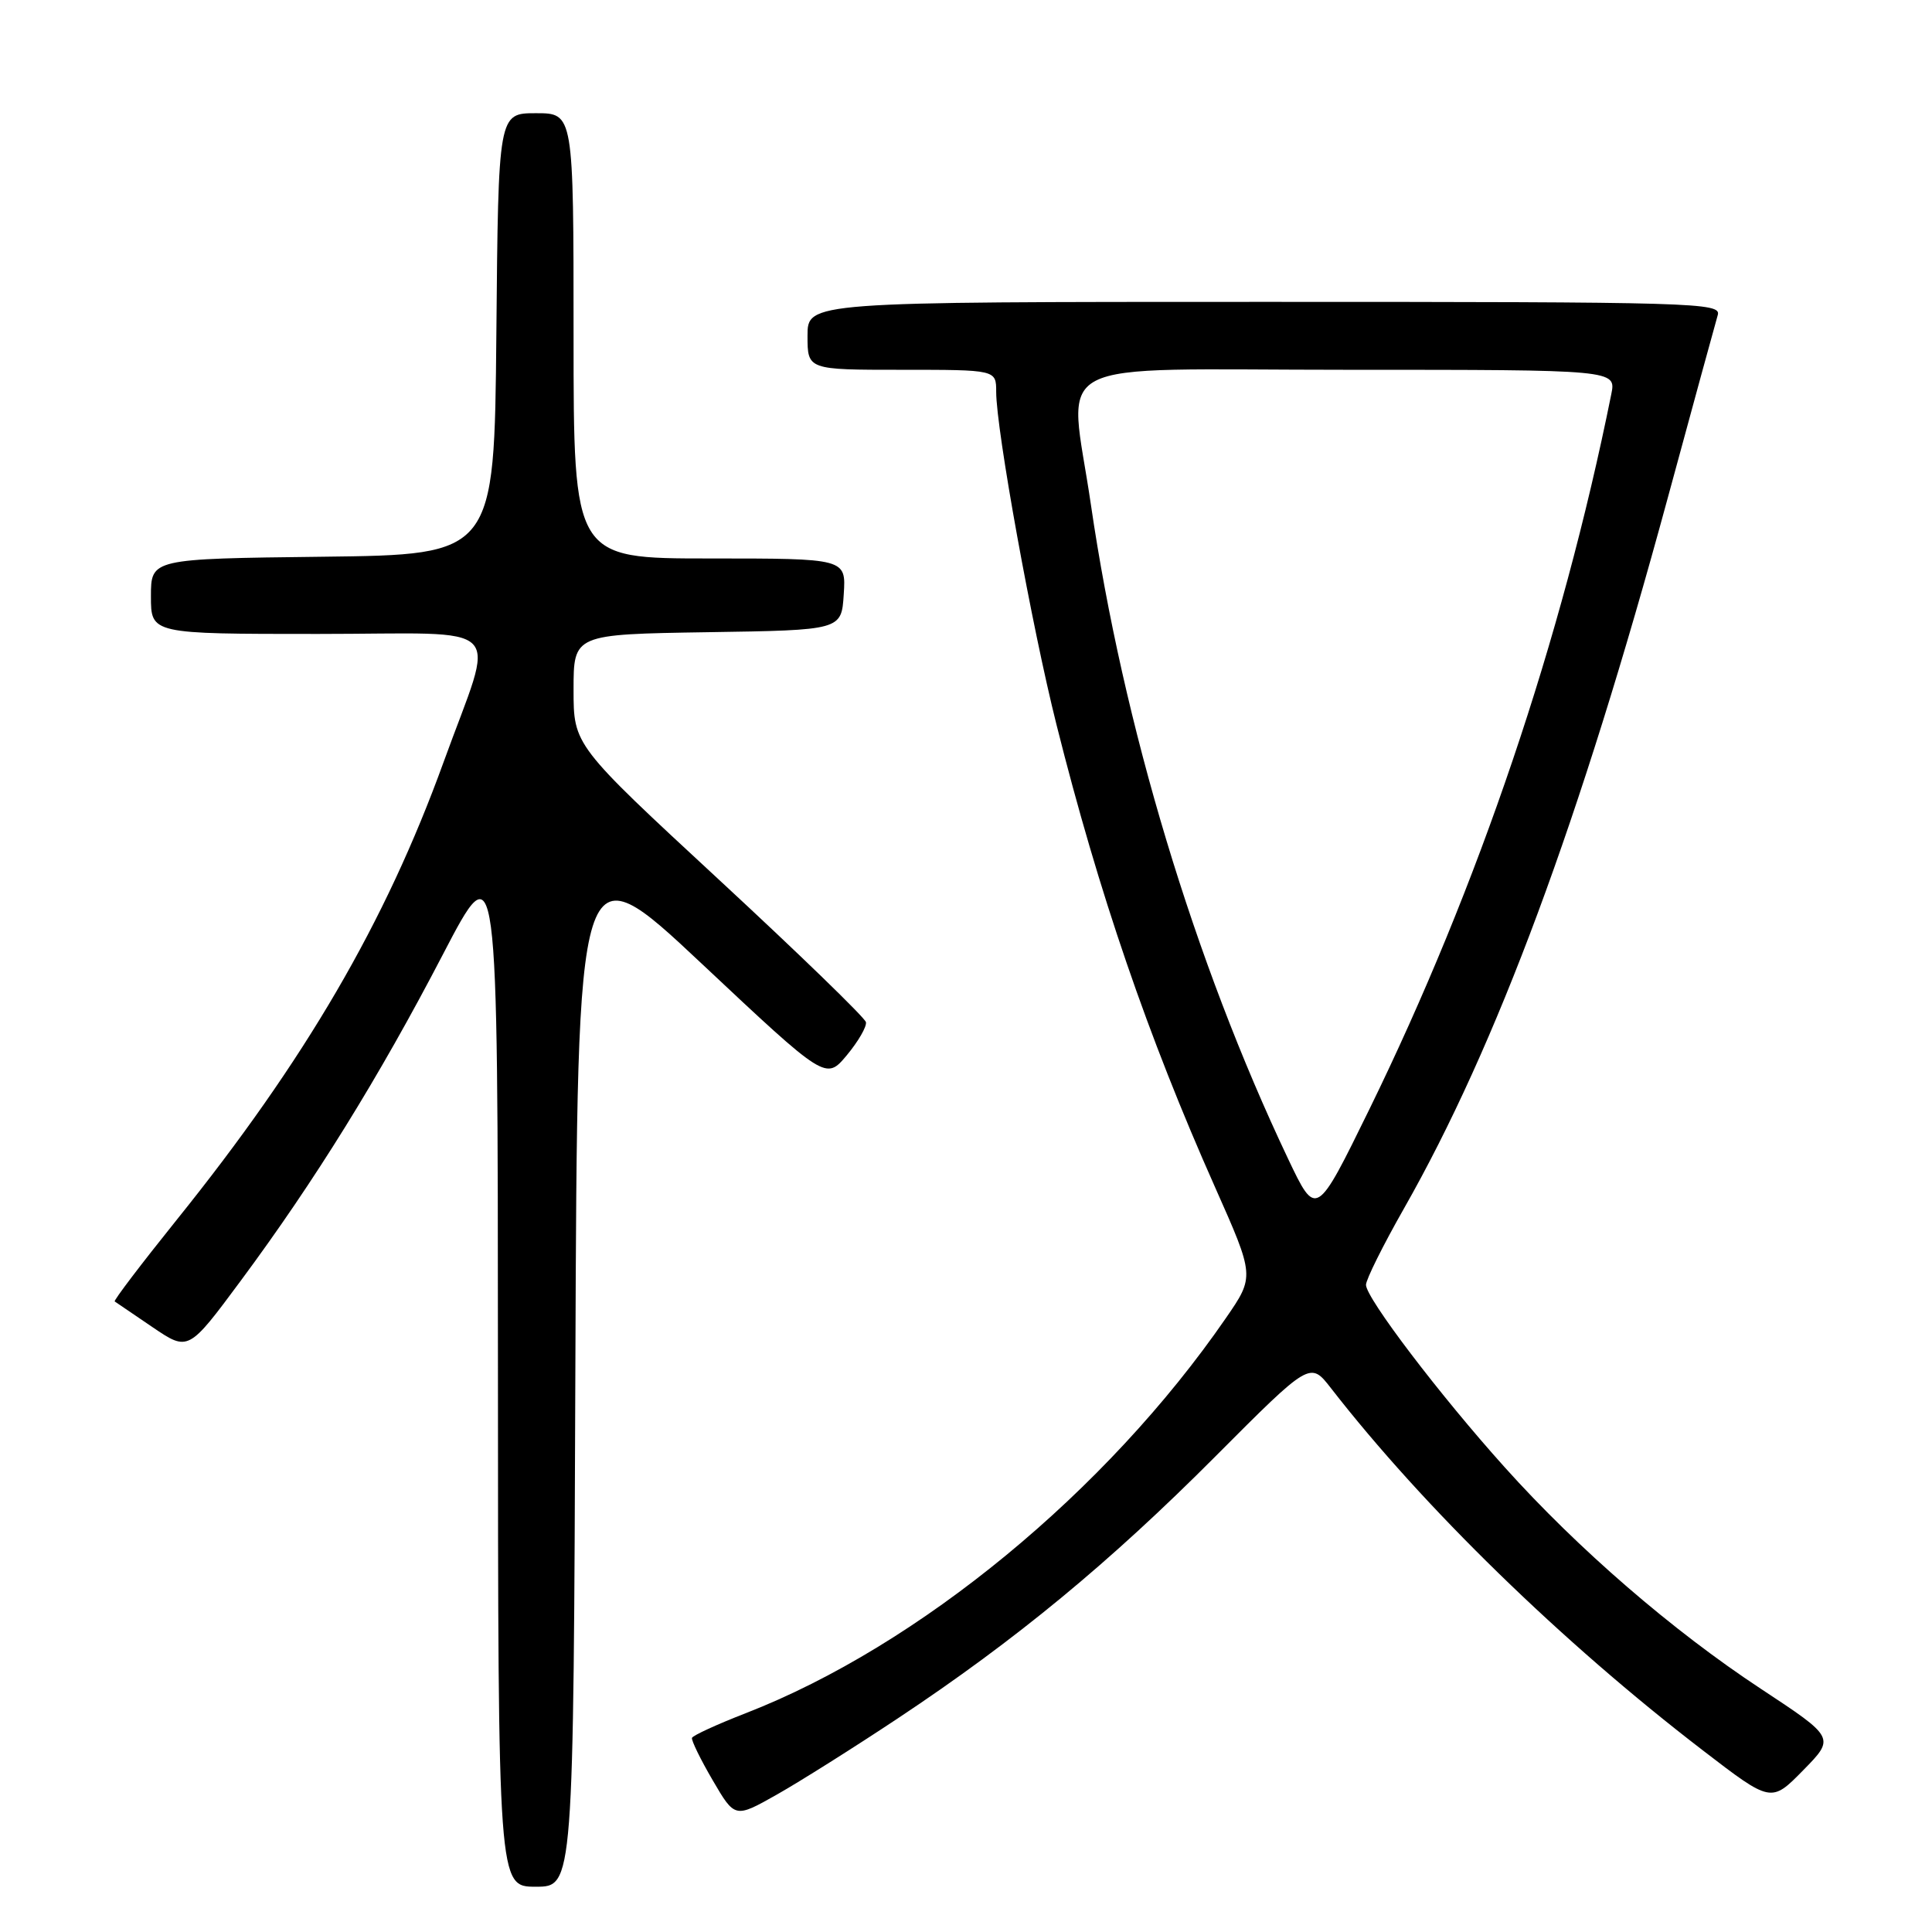 <?xml version="1.0" encoding="UTF-8" standalone="no"?>
<!DOCTYPE svg PUBLIC "-//W3C//DTD SVG 1.1//EN" "http://www.w3.org/Graphics/SVG/1.1/DTD/svg11.dtd" >
<svg xmlns="http://www.w3.org/2000/svg" xmlns:xlink="http://www.w3.org/1999/xlink" version="1.1" viewBox="0 0 256 256">
 <g >
 <path fill="currentColor"
d=" M 76.24 181.11 C 76.50 112.22 76.50 112.22 92.97 127.68 C 109.43 143.14 109.43 143.14 112.21 139.82 C 113.73 137.99 114.87 136.02 114.74 135.44 C 114.61 134.85 105.84 126.35 95.25 116.55 C 76.00 98.73 76.00 98.73 76.00 91.39 C 76.00 84.05 76.00 84.05 93.75 83.77 C 111.50 83.50 111.50 83.50 111.80 78.75 C 112.11 74.00 112.11 74.00 94.05 74.00 C 76.00 74.00 76.00 74.00 76.00 44.50 C 76.00 15.00 76.00 15.00 71.02 15.00 C 66.03 15.00 66.03 15.00 65.77 44.25 C 65.50 73.50 65.50 73.50 42.75 73.77 C 20.00 74.04 20.00 74.04 20.00 79.02 C 20.00 84.00 20.00 84.00 42.11 84.00 C 67.75 84.00 65.69 81.89 58.77 101.00 C 51.07 122.25 40.45 140.46 23.37 161.69 C 18.71 167.49 15.03 172.33 15.20 172.45 C 15.36 172.57 17.63 174.11 20.23 175.87 C 24.96 179.07 24.96 179.07 31.92 169.68 C 41.69 156.50 50.19 142.80 58.67 126.50 C 65.96 112.50 65.96 112.50 65.98 181.25 C 66.00 250.00 66.00 250.00 70.99 250.00 C 75.99 250.00 75.99 250.00 76.24 181.11 Z  M 119.00 227.67 C 134.60 217.31 147.02 207.06 161.05 192.98 C 173.60 180.39 173.60 180.39 176.36 183.94 C 188.66 199.77 206.96 217.60 225.63 231.93 C 234.69 238.89 234.69 238.89 238.93 234.57 C 243.16 230.26 243.16 230.26 233.33 223.78 C 221.61 216.06 209.13 205.28 199.38 194.42 C 190.79 184.87 181.00 171.99 181.00 170.25 C 181.00 169.55 183.27 164.99 186.04 160.12 C 198.32 138.52 209.35 108.80 220.98 66.00 C 224.34 53.62 227.33 42.71 227.61 41.75 C 228.11 40.10 224.78 40.00 167.57 40.00 C 107.00 40.00 107.00 40.00 107.00 44.50 C 107.00 49.00 107.00 49.00 119.50 49.00 C 132.00 49.00 132.00 49.00 132.00 51.92 C 132.00 56.94 136.73 83.06 140.00 96.06 C 145.59 118.32 152.10 137.31 161.00 157.31 C 166.25 169.12 166.25 169.12 162.44 174.65 C 146.62 197.61 121.77 218.07 98.86 226.99 C 95.02 228.48 91.80 229.96 91.69 230.28 C 91.59 230.60 92.82 233.13 94.44 235.90 C 97.38 240.93 97.38 240.93 102.94 237.79 C 106.00 236.06 113.22 231.51 119.00 227.67 Z  M 170.66 153.51 C 158.25 127.36 148.82 96.08 144.55 66.87 C 141.64 46.95 137.74 49.00 178.58 49.00 C 214.16 49.00 214.16 49.00 213.50 52.25 C 206.94 84.81 195.90 117.43 181.47 146.94 C 174.40 161.38 174.40 161.38 170.66 153.51 Z "/>
</g>
</svg>